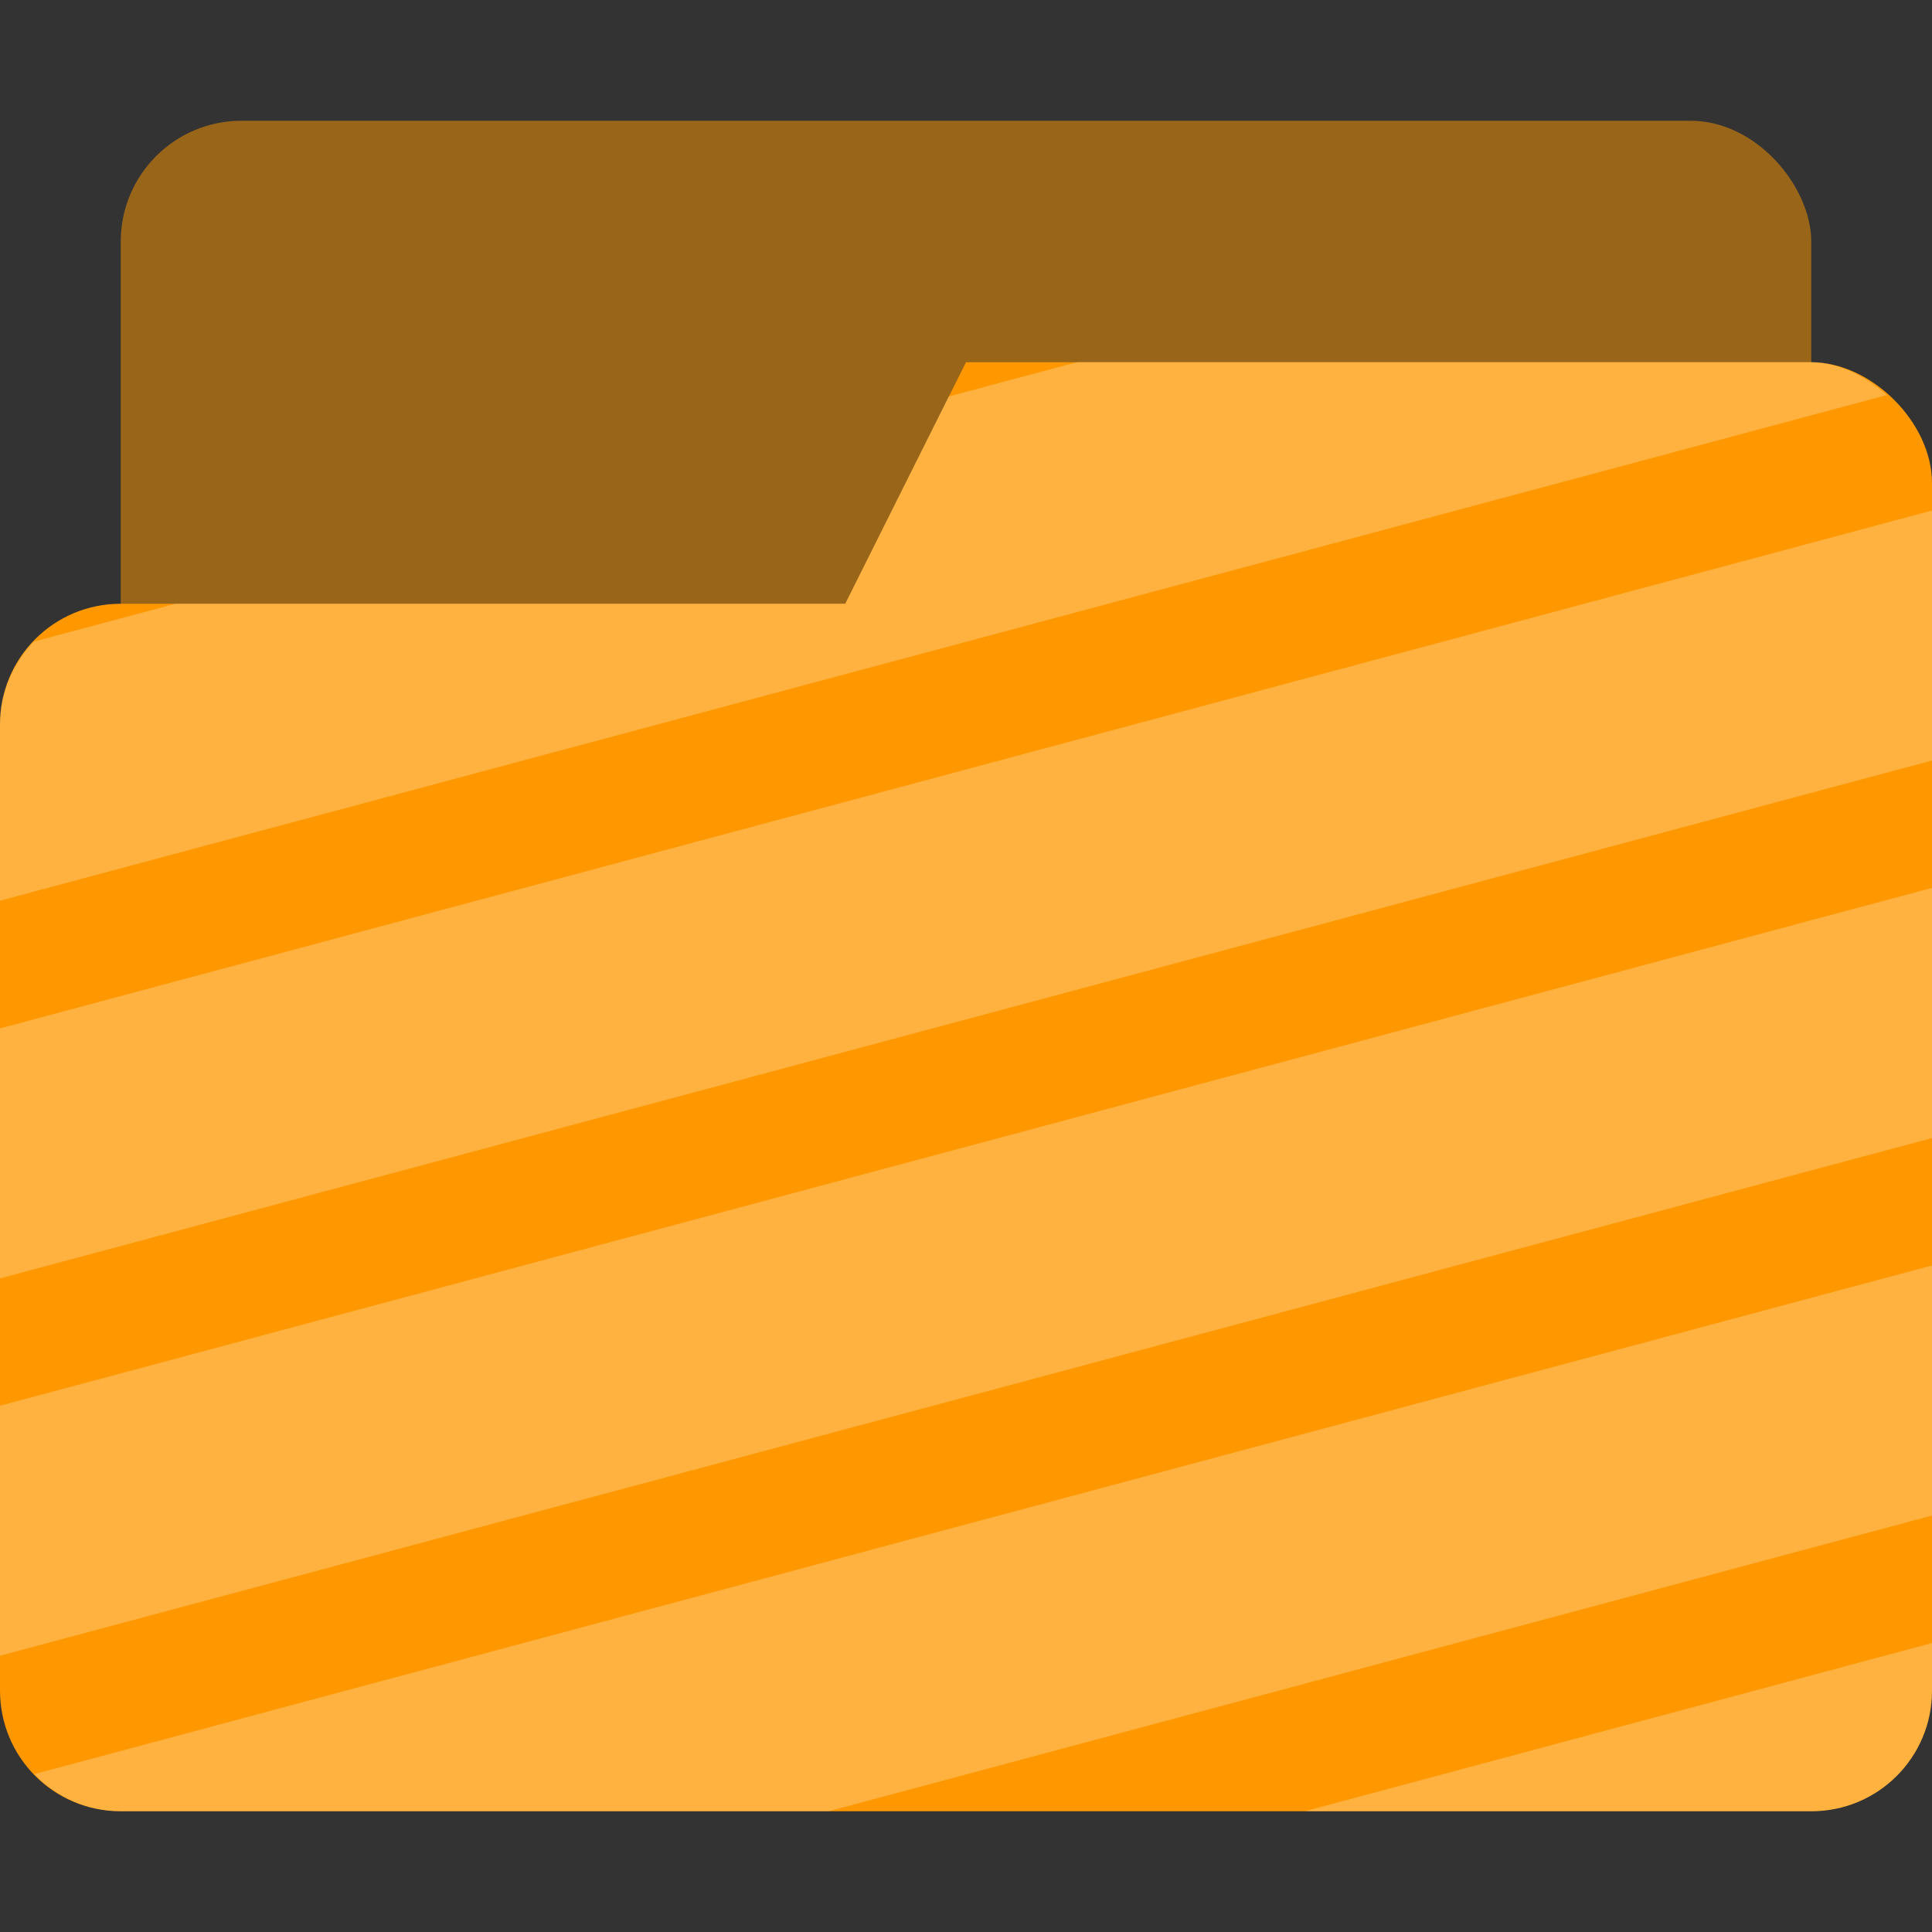 <svg width="16" height="16" version="1.1" viewBox="0 0 16 16" xmlns="http://www.w3.org/2000/svg">
 <rect x="0" y="0" width="16" height="16" fill="#333333" stroke="none"/>
 <defs>
  <style id="current-color-scheme" type="text/css">.ColorScheme-Text { color:#727272; } .ColorScheme-ActiveText { color:#ff9800; }</style>
 </defs>
 <rect class="ColorScheme-ActiveText" fill="currentColor" x="1" y="1" width="14" height="5" rx="1" ry="1" enable-background="new" opacity=".5" style="paint-order:stroke markers fill"/>
 <path class="ColorScheme-ActiveText" fill="currentColor" d="m8 3-1 2h-6c-0.554 0-1 0.446-1 1v8c0 0.554 0.446 1 1 1h14c0.554 0 1-0.446 1-1v-10c0-0.5-0.5-1-1-1z" enable-background="new" />
 <path d="m8.918 3-1.059 0.283h-0.002l-0.857 1.717h-5.547l-1.174 0.314c-0.17 0.179-0.279 0.418-0.279 0.686v1.459l15.629-4.188c-0.005-0.005-0.012-0.007-0.018-0.012-0.084-0.072-0.175-0.135-0.273-0.18-0.109-0.047-0.223-0.08-0.338-0.08h-6.082zm7.082 1.228-16 4.289v2.07l16-4.289v-2.07zm0 3.125-16 4.289v2.07l16-4.287v-2.072zm0 3.127-15.717 4.213c0.182 0.188 0.434 0.307 0.717 0.307h5.863l9.137-2.449v-2.07zm0 3.127-5.193 1.393h4.193c0.554 0 1-0.446 1-1v-0.393z" enable-background="new" fill="#fff" opacity=".25"/>
</svg>
